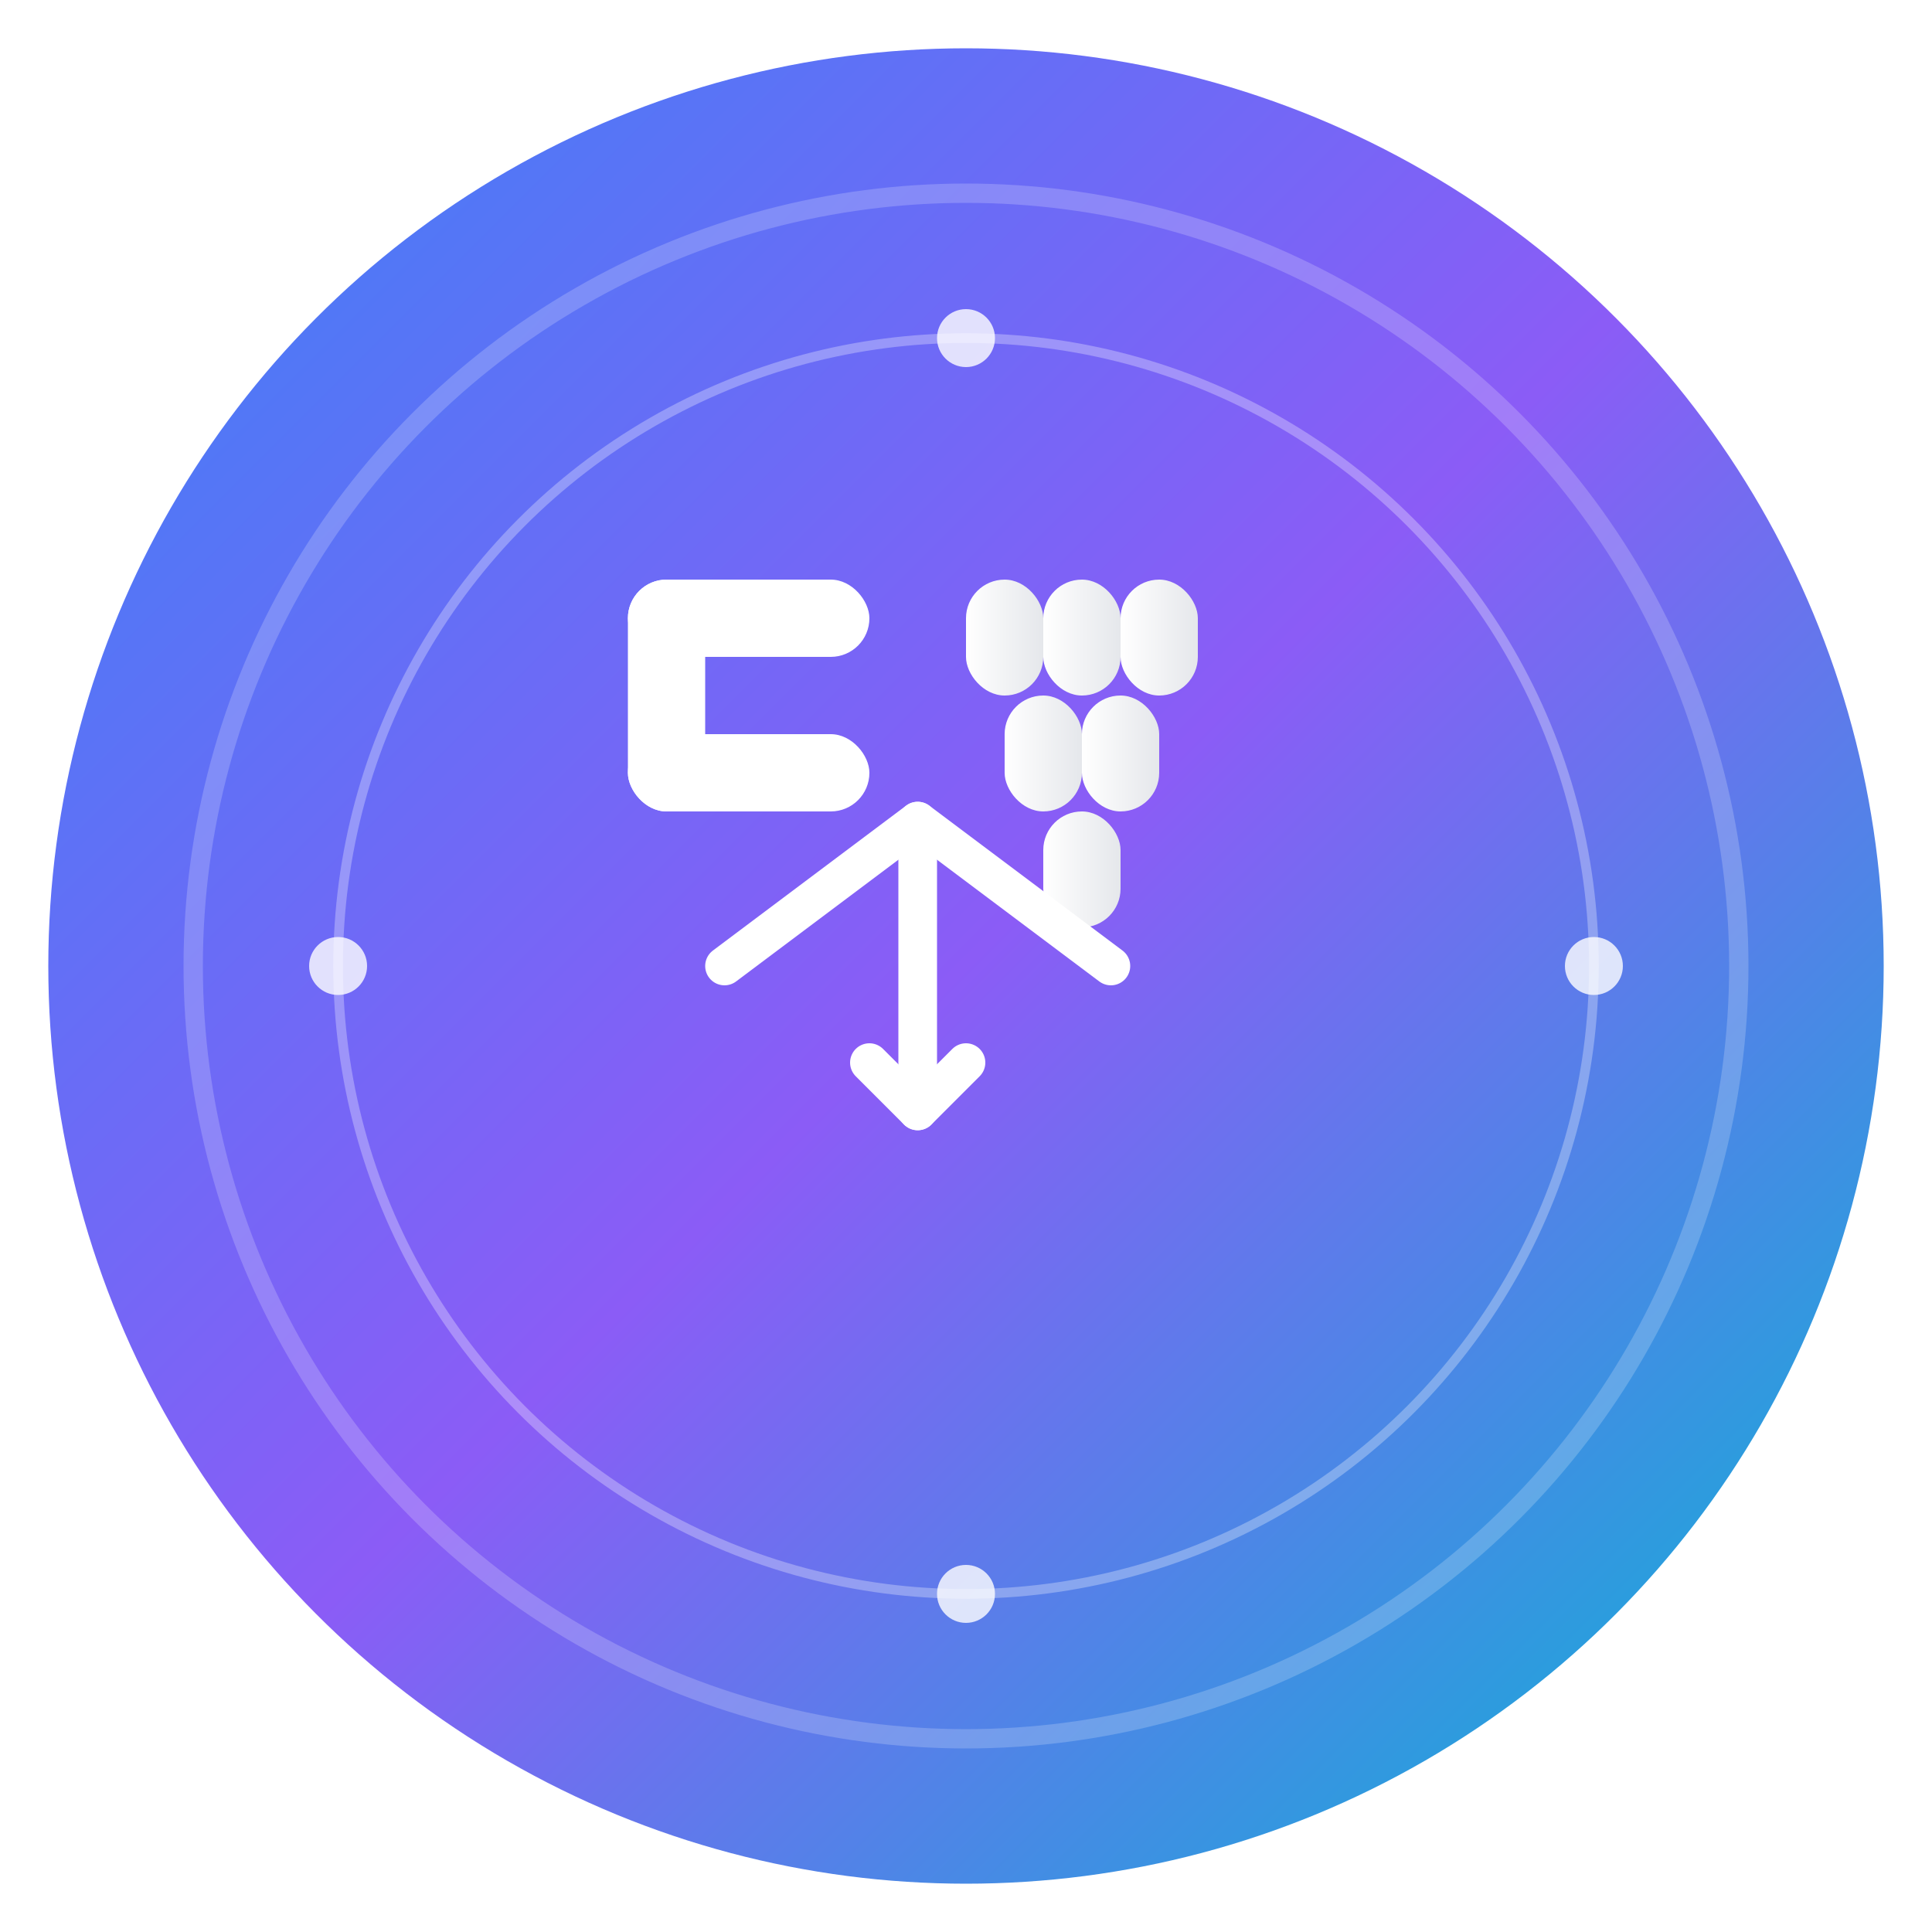 <svg width="200" height="200" viewBox="0 0 200 200" fill="none" xmlns="http://www.w3.org/2000/svg">
  <!-- Background Circle with Gradient -->
  <defs>
    <linearGradient id="bgGradient" x1="0%" y1="0%" x2="100%" y2="100%">
      <stop offset="0%" style="stop-color:#3B82F6;stop-opacity:1" />
      <stop offset="50%" style="stop-color:#8B5CF6;stop-opacity:1" />
      <stop offset="100%" style="stop-color:#06B6D4;stop-opacity:1" />
    </linearGradient>
    <linearGradient id="textGradient" x1="0%" y1="0%" x2="100%" y2="0%">
      <stop offset="0%" style="stop-color:#FFFFFF;stop-opacity:1" />
      <stop offset="100%" style="stop-color:#E5E7EB;stop-opacity:1" />
    </linearGradient>
    <filter id="glow">
      <feGaussianBlur stdDeviation="3" result="coloredBlur"/>
      <feMerge> 
        <feMergeNode in="coloredBlur"/>
        <feMergeNode in="SourceGraphic"/>
      </feMerge>
    </filter>
  </defs>
  
  <!-- Background Circle -->
  <circle cx="100" cy="100" r="95" fill="url(#bgGradient)"/>
  
  <!-- CY Letters with Modern Style -->
  <g filter="url(#glow)">
    <!-- Letter C - Modern Block Style -->
    <rect x="65" y="60" width="25" height="8" rx="4" fill="white"/>
    <rect x="65" y="76" width="25" height="8" rx="4" fill="white"/>
    <rect x="65" y="60" width="8" height="24" rx="4" fill="white"/>
    
    <!-- Letter Y - Modern Block Style -->
    <rect x="100" y="60" width="8" height="12" rx="4" fill="url(#textGradient)"/>
    <rect x="108" y="60" width="8" height="12" rx="4" fill="url(#textGradient)"/>
    <rect x="116" y="60" width="8" height="12" rx="4" fill="url(#textGradient)"/>
    <rect x="104" y="72" width="8" height="12" rx="4" fill="url(#textGradient)"/>
    <rect x="112" y="72" width="8" height="12" rx="4" fill="url(#textGradient)"/>
    <rect x="108" y="84" width="8" height="12" rx="4" fill="url(#textGradient)"/>
    
    <!-- Yield Arrow - Modern Style -->
    <path d="M75 100 L95 85 L115 100" stroke="white" stroke-width="4" fill="none" stroke-linecap="round" stroke-linejoin="round"/>
    <path d="M95 85 L95 115" stroke="white" stroke-width="4" fill="none" stroke-linecap="round" stroke-linejoin="round"/>
    <path d="M90 110 L95 115 L100 110" stroke="white" stroke-width="4" fill="none" stroke-linecap="round" stroke-linejoin="round"/>
  </g>
  
  <!-- Decorative Elements -->
  <circle cx="100" cy="100" r="80" fill="none" stroke="white" stroke-width="2" opacity="0.2"/>
  <circle cx="100" cy="100" r="65" fill="none" stroke="white" stroke-width="1" opacity="0.3"/>
  
  <!-- Yield Dots -->
  <circle cx="100" cy="35" r="3" fill="white" opacity="0.8"/>
  <circle cx="100" cy="165" r="3" fill="white" opacity="0.8"/>
  <circle cx="35" cy="100" r="3" fill="white" opacity="0.8"/>
  <circle cx="165" cy="100" r="3" fill="white" opacity="0.8"/>
</svg> 